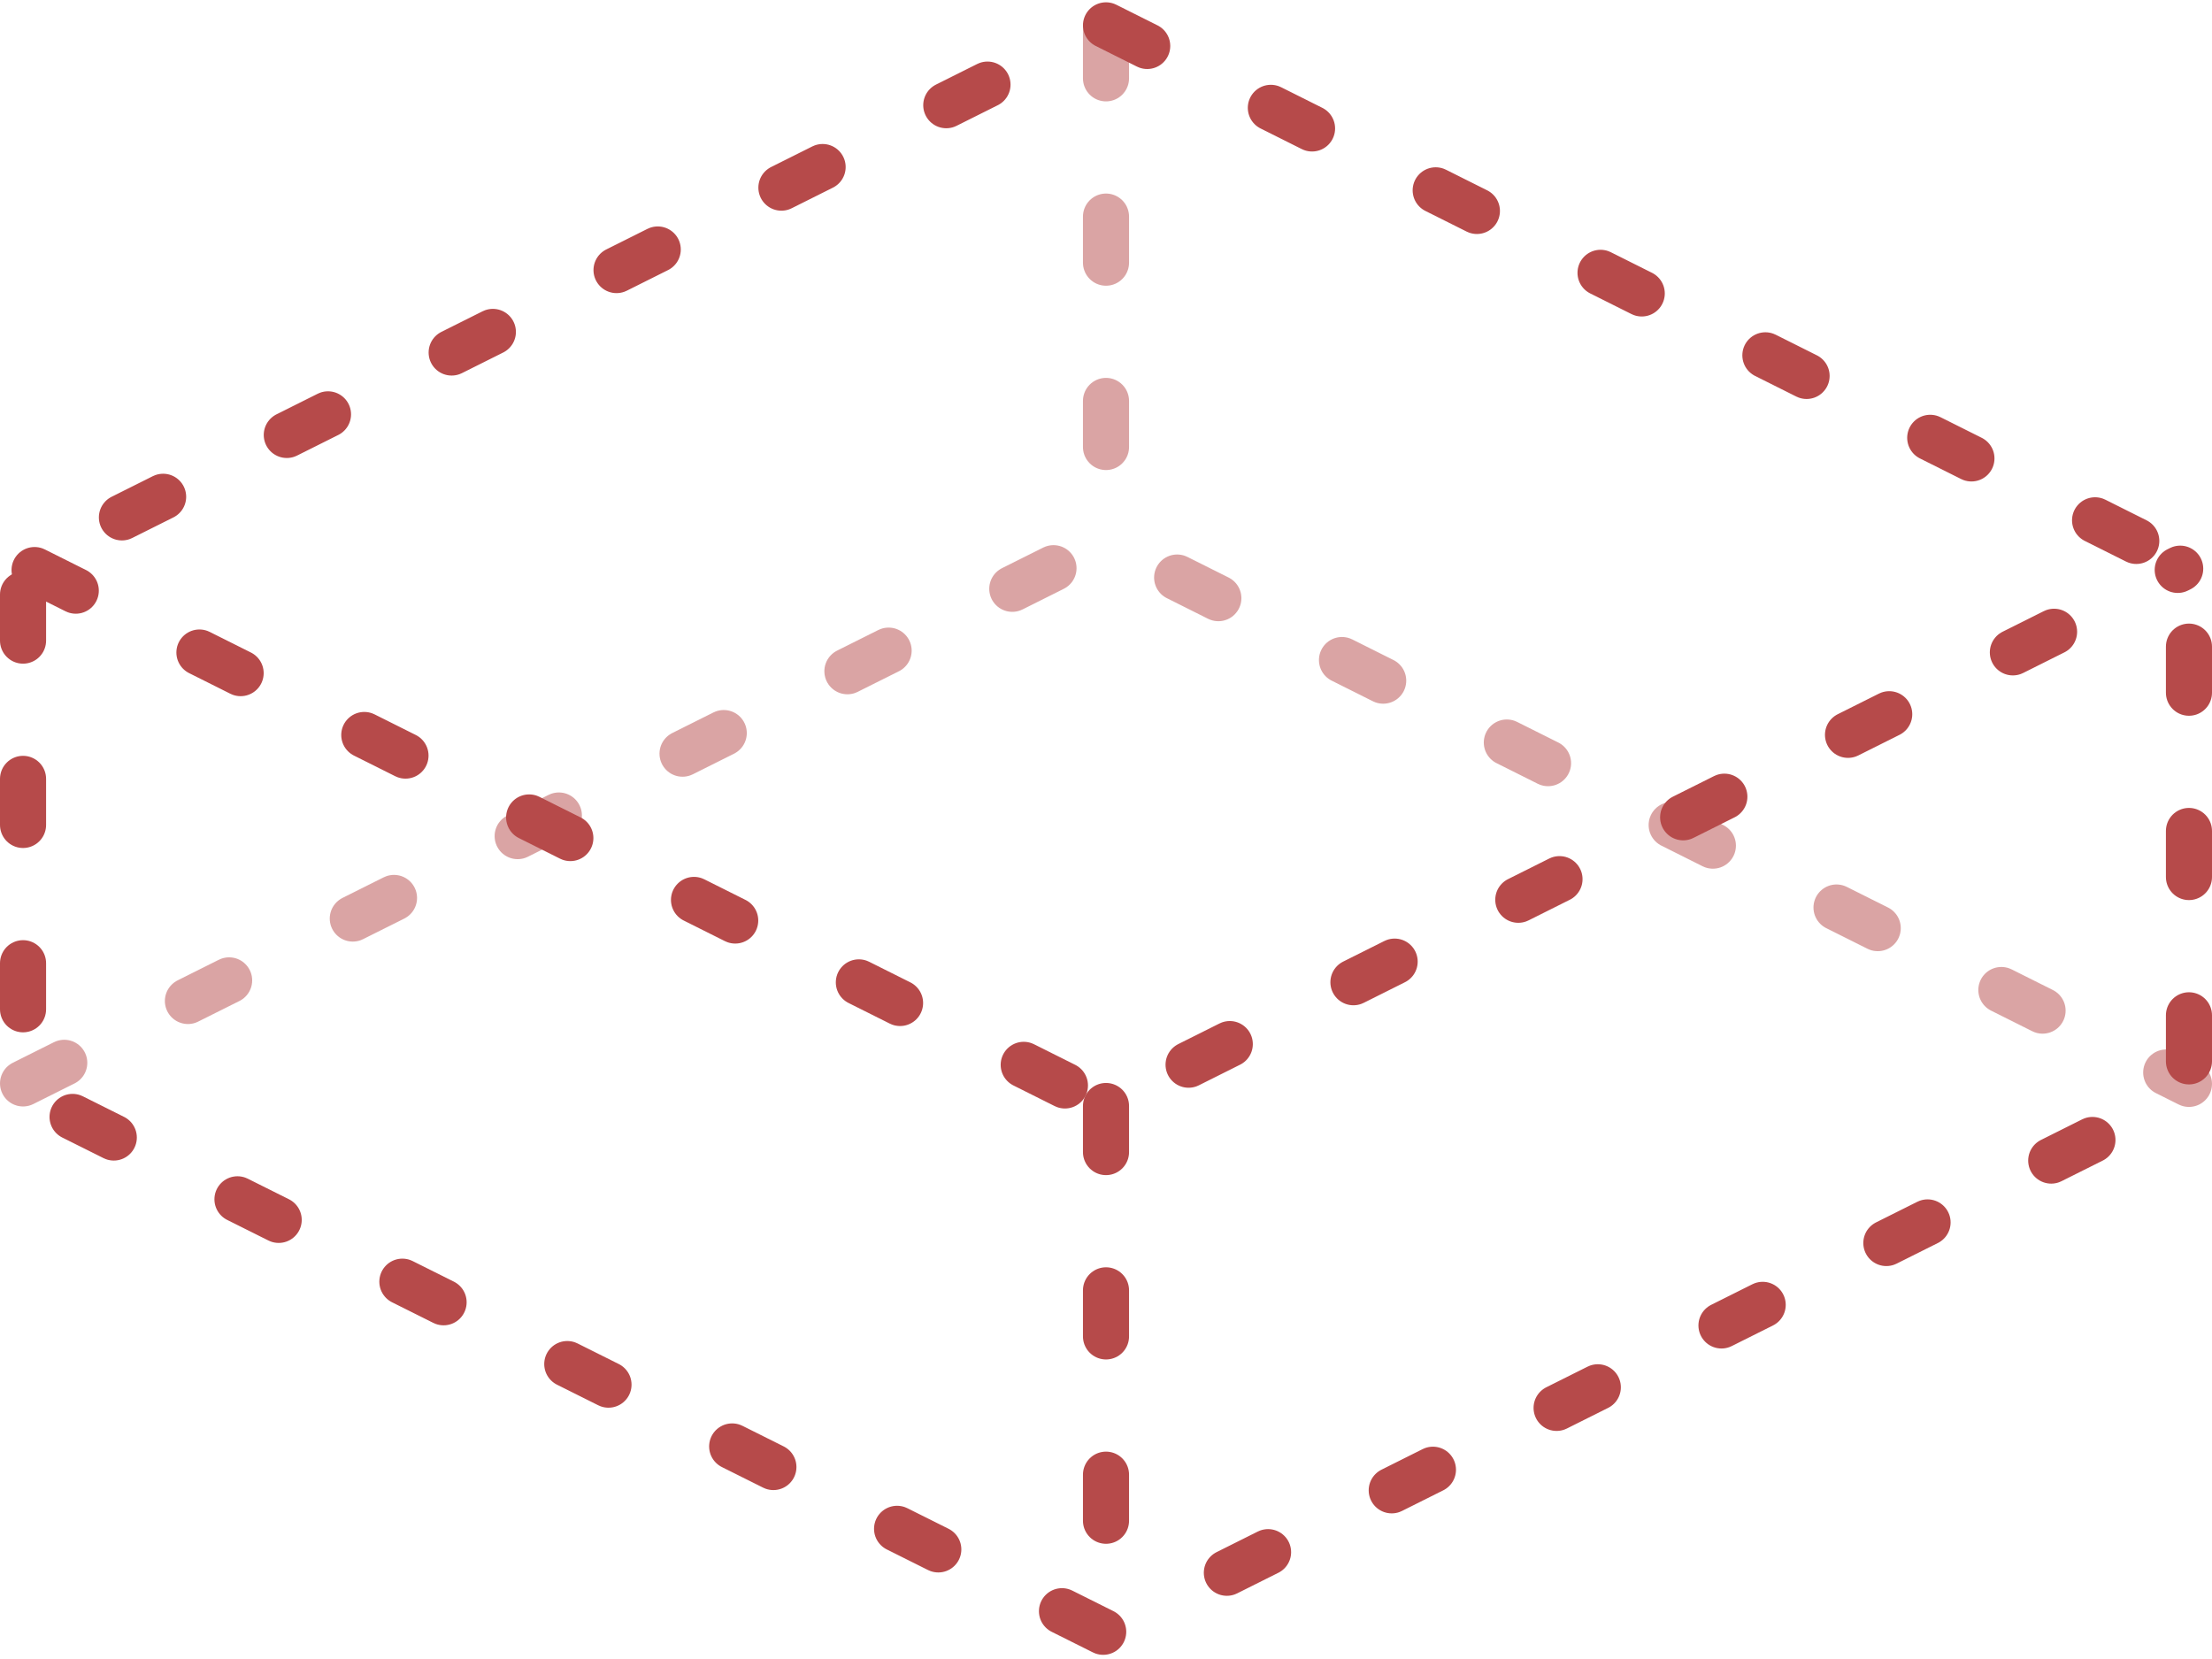 <?xml version="1.0" encoding="UTF-8" standalone="no"?>
<svg xmlns:svg="http://www.w3.org/2000/svg" xmlns="http://www.w3.org/2000/svg" version="1.0" width="100%" height="100%" viewBox="0 0 48 36" id="svg2985" style="display:inline">
<defs id="defs2987"/>
<path d="M 24,0.70 L 24,11.82" id="p3156" style="opacity:1;fill:none;fill-opacity:1;fill-rule:nonzero;stroke:#b64a4a;stroke-width:1;stroke-linecap:round;stroke-linejoin:miter;marker:none;stroke-miterlimit:4;stroke-dasharray:1, 3;stroke-dashoffset:0;stroke-opacity:0.50;visibility:visible;display:inline;overflow:visible;enable-background:accumulate"/>
<path d="M 0.5,23.51 L 24,11.76 L 47.5,23.52" id="p3158" style="opacity:1;fill:none;fill-opacity:1;fill-rule:nonzero;stroke:#b64a4a;stroke-width:1;stroke-linecap:round;stroke-linejoin:miter;marker:none;stroke-miterlimit:4;stroke-dasharray:1, 3;stroke-dashoffset:0;stroke-opacity:0.50;visibility:visible;display:inline;overflow:visible;enable-background:accumulate"/>
<path d="M 24,24 L 24,35.12" id="p3976" style="opacity:1;fill:none;fill-opacity:1;fill-rule:nonzero;stroke:#b64a4a;stroke-width:1;stroke-linecap:round;stroke-linejoin:miter;marker:none;stroke-miterlimit:4;stroke-dasharray:1, 3;stroke-dashoffset:0;stroke-opacity:1;visibility:visible;display:inline;overflow:visible;enable-background:accumulate"/>
<path d="M 0.75,12.37 L 24,24 L 47.31,12.34" id="p2993-8" style="opacity:1;fill:none;fill-opacity:1;fill-rule:nonzero;stroke:#b64a4a;stroke-width:1;stroke-linecap:round;stroke-linejoin:miter;marker:none;stroke-miterlimit:4;stroke-dasharray:1, 3;stroke-dashoffset:0;stroke-opacity:1;visibility:visible;display:inline;overflow:visible;enable-background:accumulate"/>
<path d="M 24,0.55 L 47.5,12.31 L 47.5,23.69 L 24,35.44 L 0.5,23.7 L 0.5,12.3 L 24,0.55 z" id="p3034" style="opacity:1;fill:none;fill-opacity:1;fill-rule:nonzero;stroke:#b64a4a;stroke-width:1;stroke-linecap:round;stroke-linejoin:miter;marker:none;stroke-miterlimit:4;stroke-dasharray:1, 3;stroke-dashoffset:0;stroke-opacity:1;visibility:visible;display:inline;overflow:visible;enable-background:accumulate"/>
</svg>
